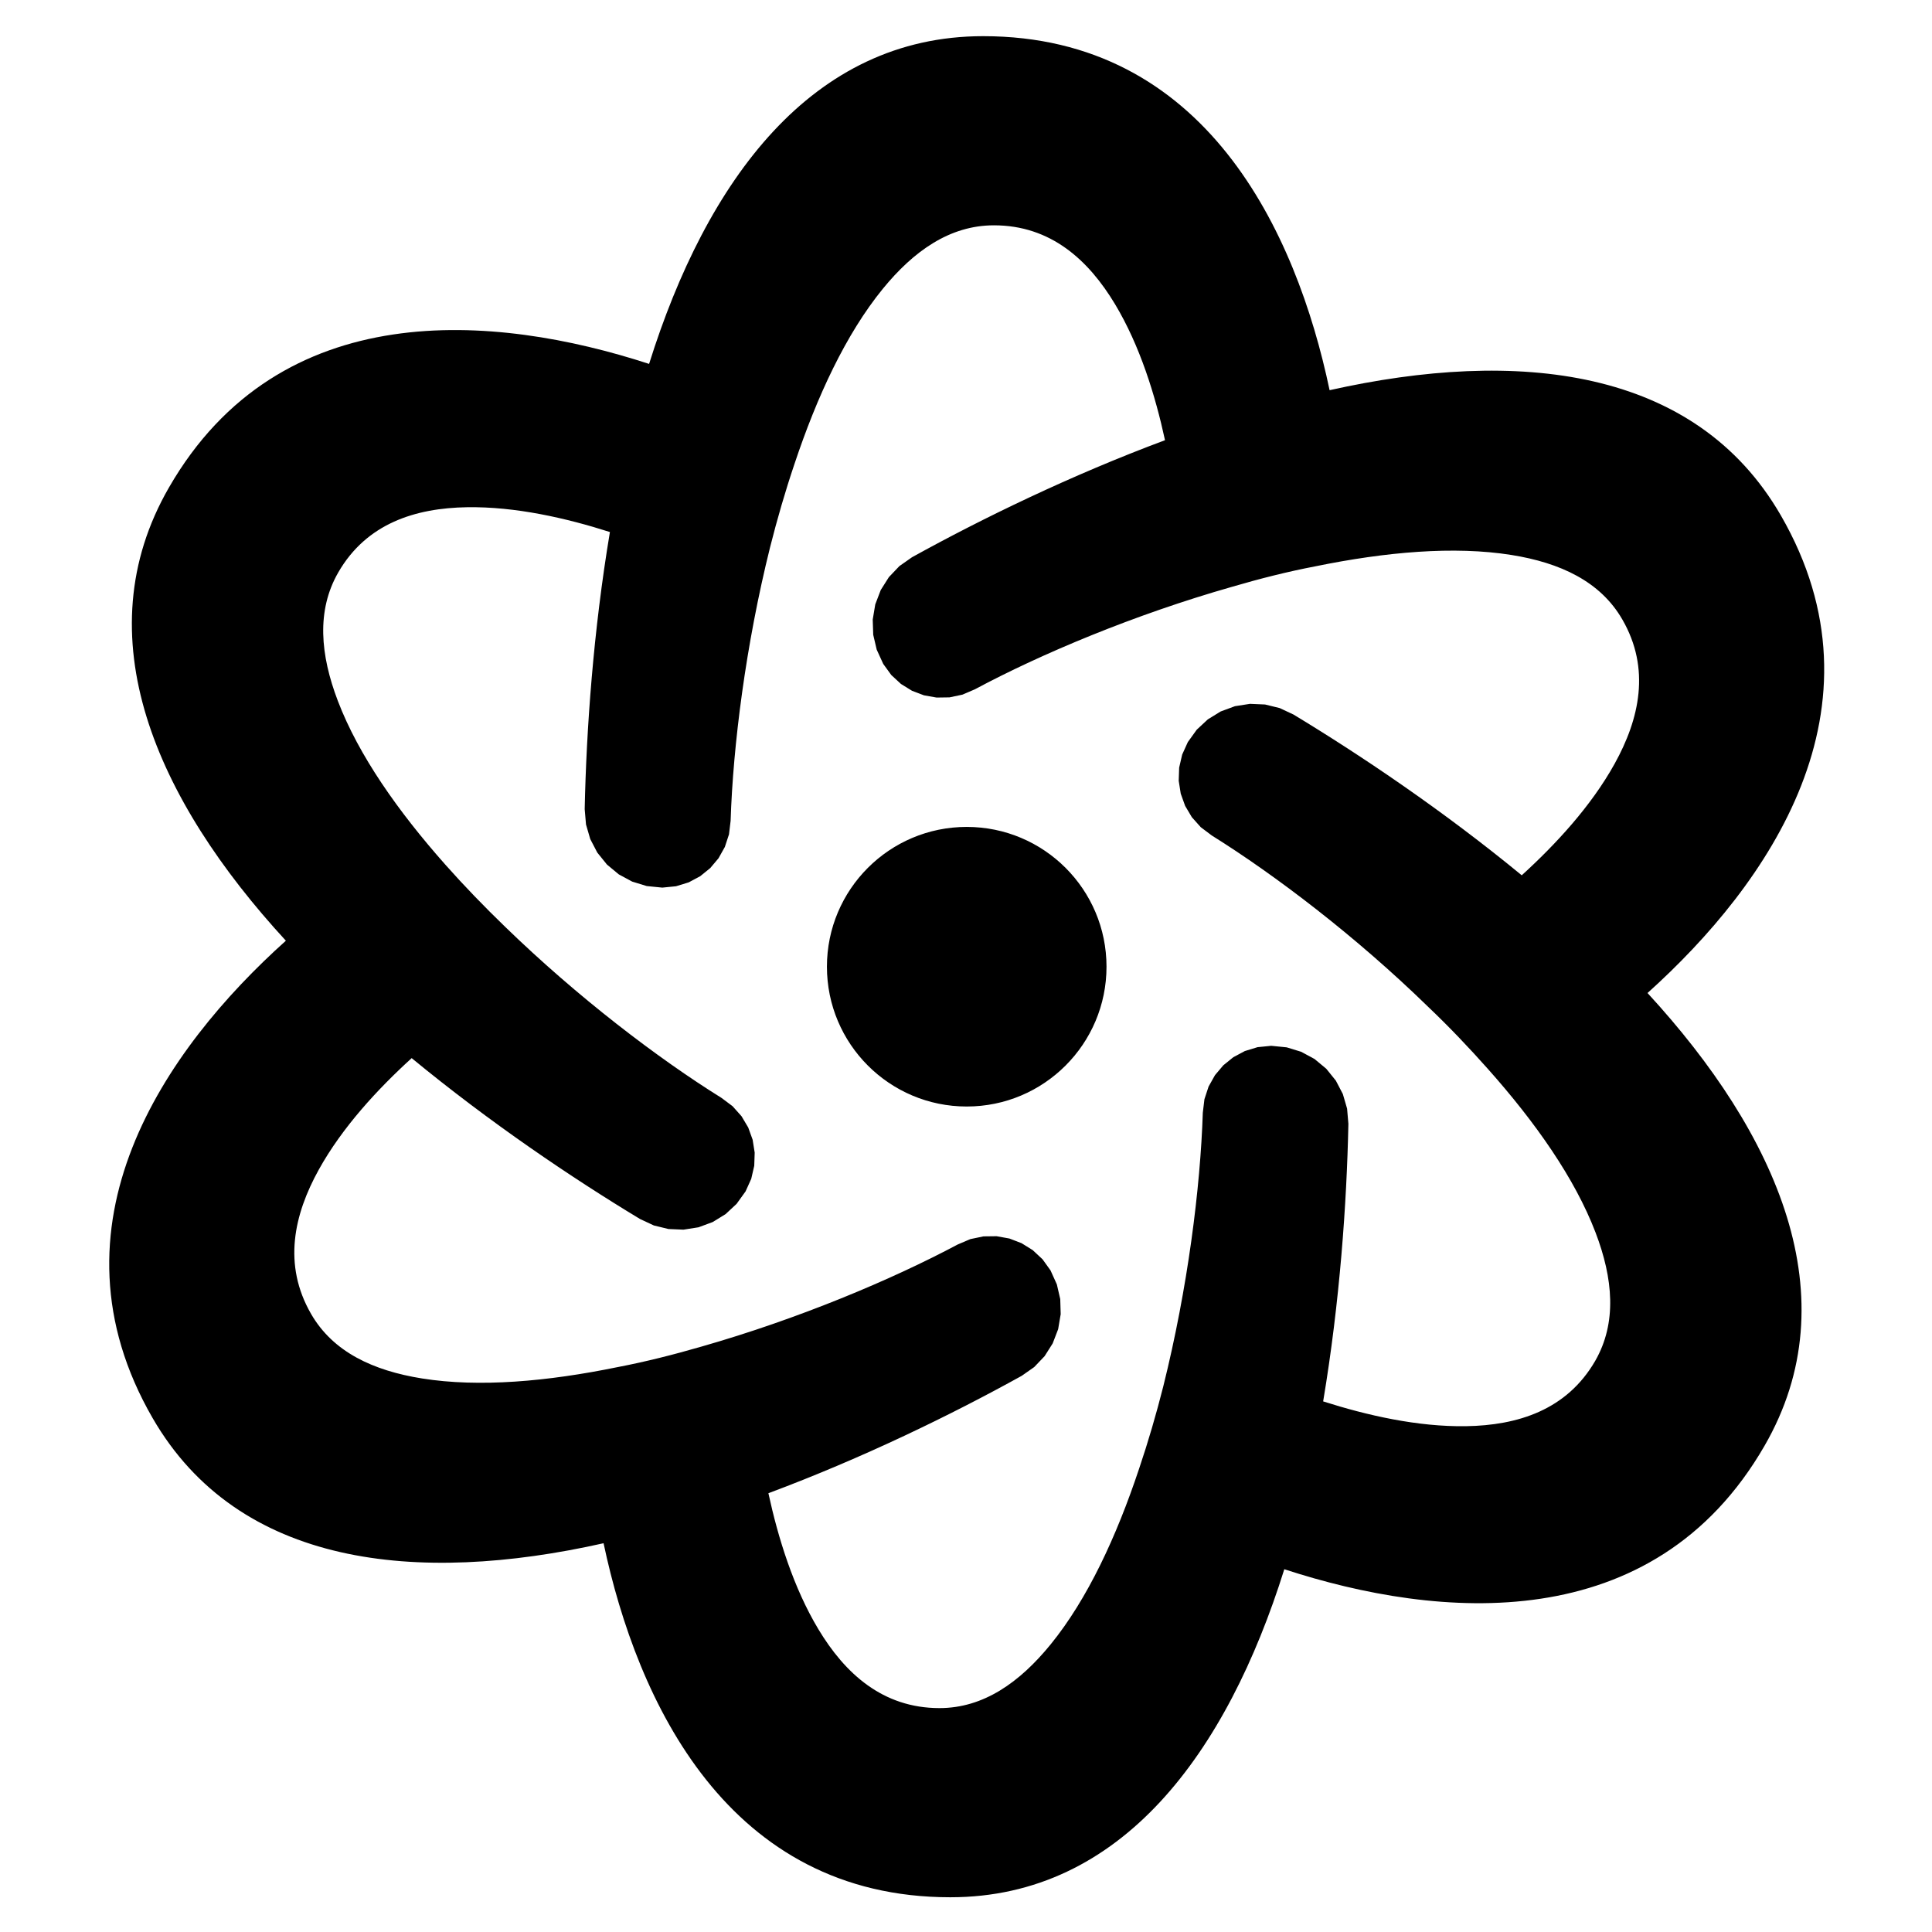 <svg clip-rule="evenodd" fill-rule="evenodd" stroke-linejoin="round" stroke-miterlimit="2" viewBox="0 0 250 250" xmlns="http://www.w3.org/2000/svg">
  <defs>
    <style type="text/css" id="current-color-scheme">.ColorScheme-Text { color:#000000; }</style>
  </defs><path class="ColorScheme-Text" fill="currentColor" d="m490.109 126.229c31.952 55.358-3.609 106.104-38.34 137.333 37.341 40.573 58.288 87.608 33.616 130.254-31.963 55.36-93.637 49.965-138.059 35.44-16.486 52.62-46.707 94.327-96.043 94.327-63.917 0-90.027-56.134-99.708-101.802-53.748 12.053-105.009 6.73-129.682-36.01-31.956-55.355 3.597-106.095 38.328-137.248-37.33-40.565-58.277-87.594-33.614-130.33 31.957-55.452 93.714-49.985 138.061-35.533 16.489-52.617 46.704-94.243 96.051-94.243 63.912 0 90.03 56.127 99.63 101.801 53.834-12.052 105.09-6.724 129.76 36.011zm-209.993 217.133 1.804 3.99.975 4.226.129 4.335-.732 4.318-1.57 4.088-2.32 3.665-2.992 3.14-3.585 2.515-.066.036c-19.998 11.078-45.597 23.586-72.784 33.726 2.79 12.868 7.208 27.171 14.353 39.079 7.625 12.706 18.492 22.711 34.843 22.711 12.656 0 23.078-7.388 32.007-18.373 10.555-12.985 18.872-30.907 25.371-50.403l.014-.041c2.612-7.74 4.933-15.679 6.965-23.713 7.026-28.194 10.664-57.078 11.363-78.675l.466-3.883 1.194-3.634 1.834-3.273 2.394-2.836 2.883-2.335 3.309-1.768 3.658-1.119 3.892-.388.16.007 4.339.433 4.161 1.277 3.83 2.067 3.38 2.807 2.759 3.421 2.012 3.859 1.217 4.179.374 4.378-.002.074c-.472 22.815-2.472 51.215-7.254 79.743 12.569 4.016 27.187 7.353 41.092 7.132 14.822-.235 28.925-4.618 37.123-18.754 6.323-10.999 5.157-23.723.114-36.934-5.959-15.607-17.315-31.722-30.961-47.051l-.003-.004c-5.411-6.083-11.107-12.077-17.097-17.775l-.103-.099c-20.752-20.233-43.958-37.863-62.206-49.253l-3.151-2.37-2.567-2.877-1.929-3.254-1.265-3.52-.582-3.695.127-3.78.868-3.757 1.625-3.594.015-.019 2.558-3.555 3.176-2.954 3.694-2.275 4.108-1.517 4.327-.676 4.334.187 4.213 1.032 3.965 1.859.062.037c19.533 11.818 43.177 27.754 65.568 46.187 9.773-8.895 19.958-19.895 26.696-32.049 7.181-12.952 10.398-27.344 2.243-41.488l-.004-.008c-6.327-10.992-17.919-16.33-31.885-18.565-16.518-2.642-36.196-.866-56.349 3.254l-.138.027c-7.974 1.529-15.947 3.55-23.821 5.858l-.085.024c-28.05 7.989-54.942 19.302-73.911 29.466l-3.569 1.53-3.715.784-3.725.055-3.629-.641-3.444-1.309-3.17-1.957-2.788-2.578-2.281-3.143-.084-.161-1.825-3.993-1-4.267-.144-4.38.73-4.364 1.579-4.134 2.341-3.705 3.022-3.174 3.623-2.541.069-.038c19.988-11.051 45.575-23.513 72.684-33.62-2.788-12.867-7.205-27.17-14.35-39.078-7.623-12.705-18.49-22.711-34.841-22.711-12.659 0-23.086 7.364-32.015 18.331-10.552 12.96-18.865 30.856-25.363 50.347l-.014.043c-2.614 7.74-4.938 15.774-6.971 23.809-7.029 28.211-10.664 57.114-11.358 78.716l-.466 3.875-1.19 3.626-1.83 3.266-2.388 2.829-2.877 2.331-3.302 1.764-3.649 1.117-3.884.387-.173-.007-4.366-.436-4.186-1.285-3.852-2.079-3.401-2.825-2.775-3.441-2.023-3.882-1.223-4.204-.376-4.405.002-.074c.477-22.792 2.479-51.136 7.252-79.607-12.569-4.016-27.184-7.353-41.08-7.132-14.803.235-28.881 4.612-37.033 18.743-6.33 11.003-5.164 23.732-.118 36.959 5.961 15.624 17.32 31.768 30.97 47.148 5.428 6.114 11.151 12.019 17.062 17.736l.017.016c20.84 20.238 43.985 37.875 62.288 49.263l3.158 2.367 2.574 2.877 1.935 3.255 1.27 3.523.586 3.699-.126 3.784-.868 3.761-1.626 3.598-.031.044-2.551 3.548-3.169 2.949-3.684 2.272-4.099 1.517-4.317.678-4.325-.183-4.205-1.025-3.96-1.849-.065-.039c-19.591-11.823-43.204-27.774-65.608-46.228-9.773 8.895-19.959 19.895-26.697 32.048-7.181 12.952-10.398 27.344-2.242 41.487l.005.009c6.326 10.992 17.919 16.33 31.874 18.565 16.502 2.642 36.151.866 56.252-3.253l.144-.028c7.988-1.532 15.974-3.557 23.962-5.869l.038-.011c27.865-7.961 54.66-19.225 73.688-29.362l3.626-1.544 3.774-.785 3.78-.044 3.681.663 3.49 1.341 3.21 1.998 2.82 2.628 2.301 3.201zm-24.113-127.562c22.197 0 40.195 17.988 40.195 40.194s-17.998 40.206-40.195 40.206c-22.2 0-40.199-18-40.199-40.206 0-22.205 17.998-40.194 40.199-40.194z" transform="matrix(.45 0 0 .45 9.892 9.892)"/></svg>